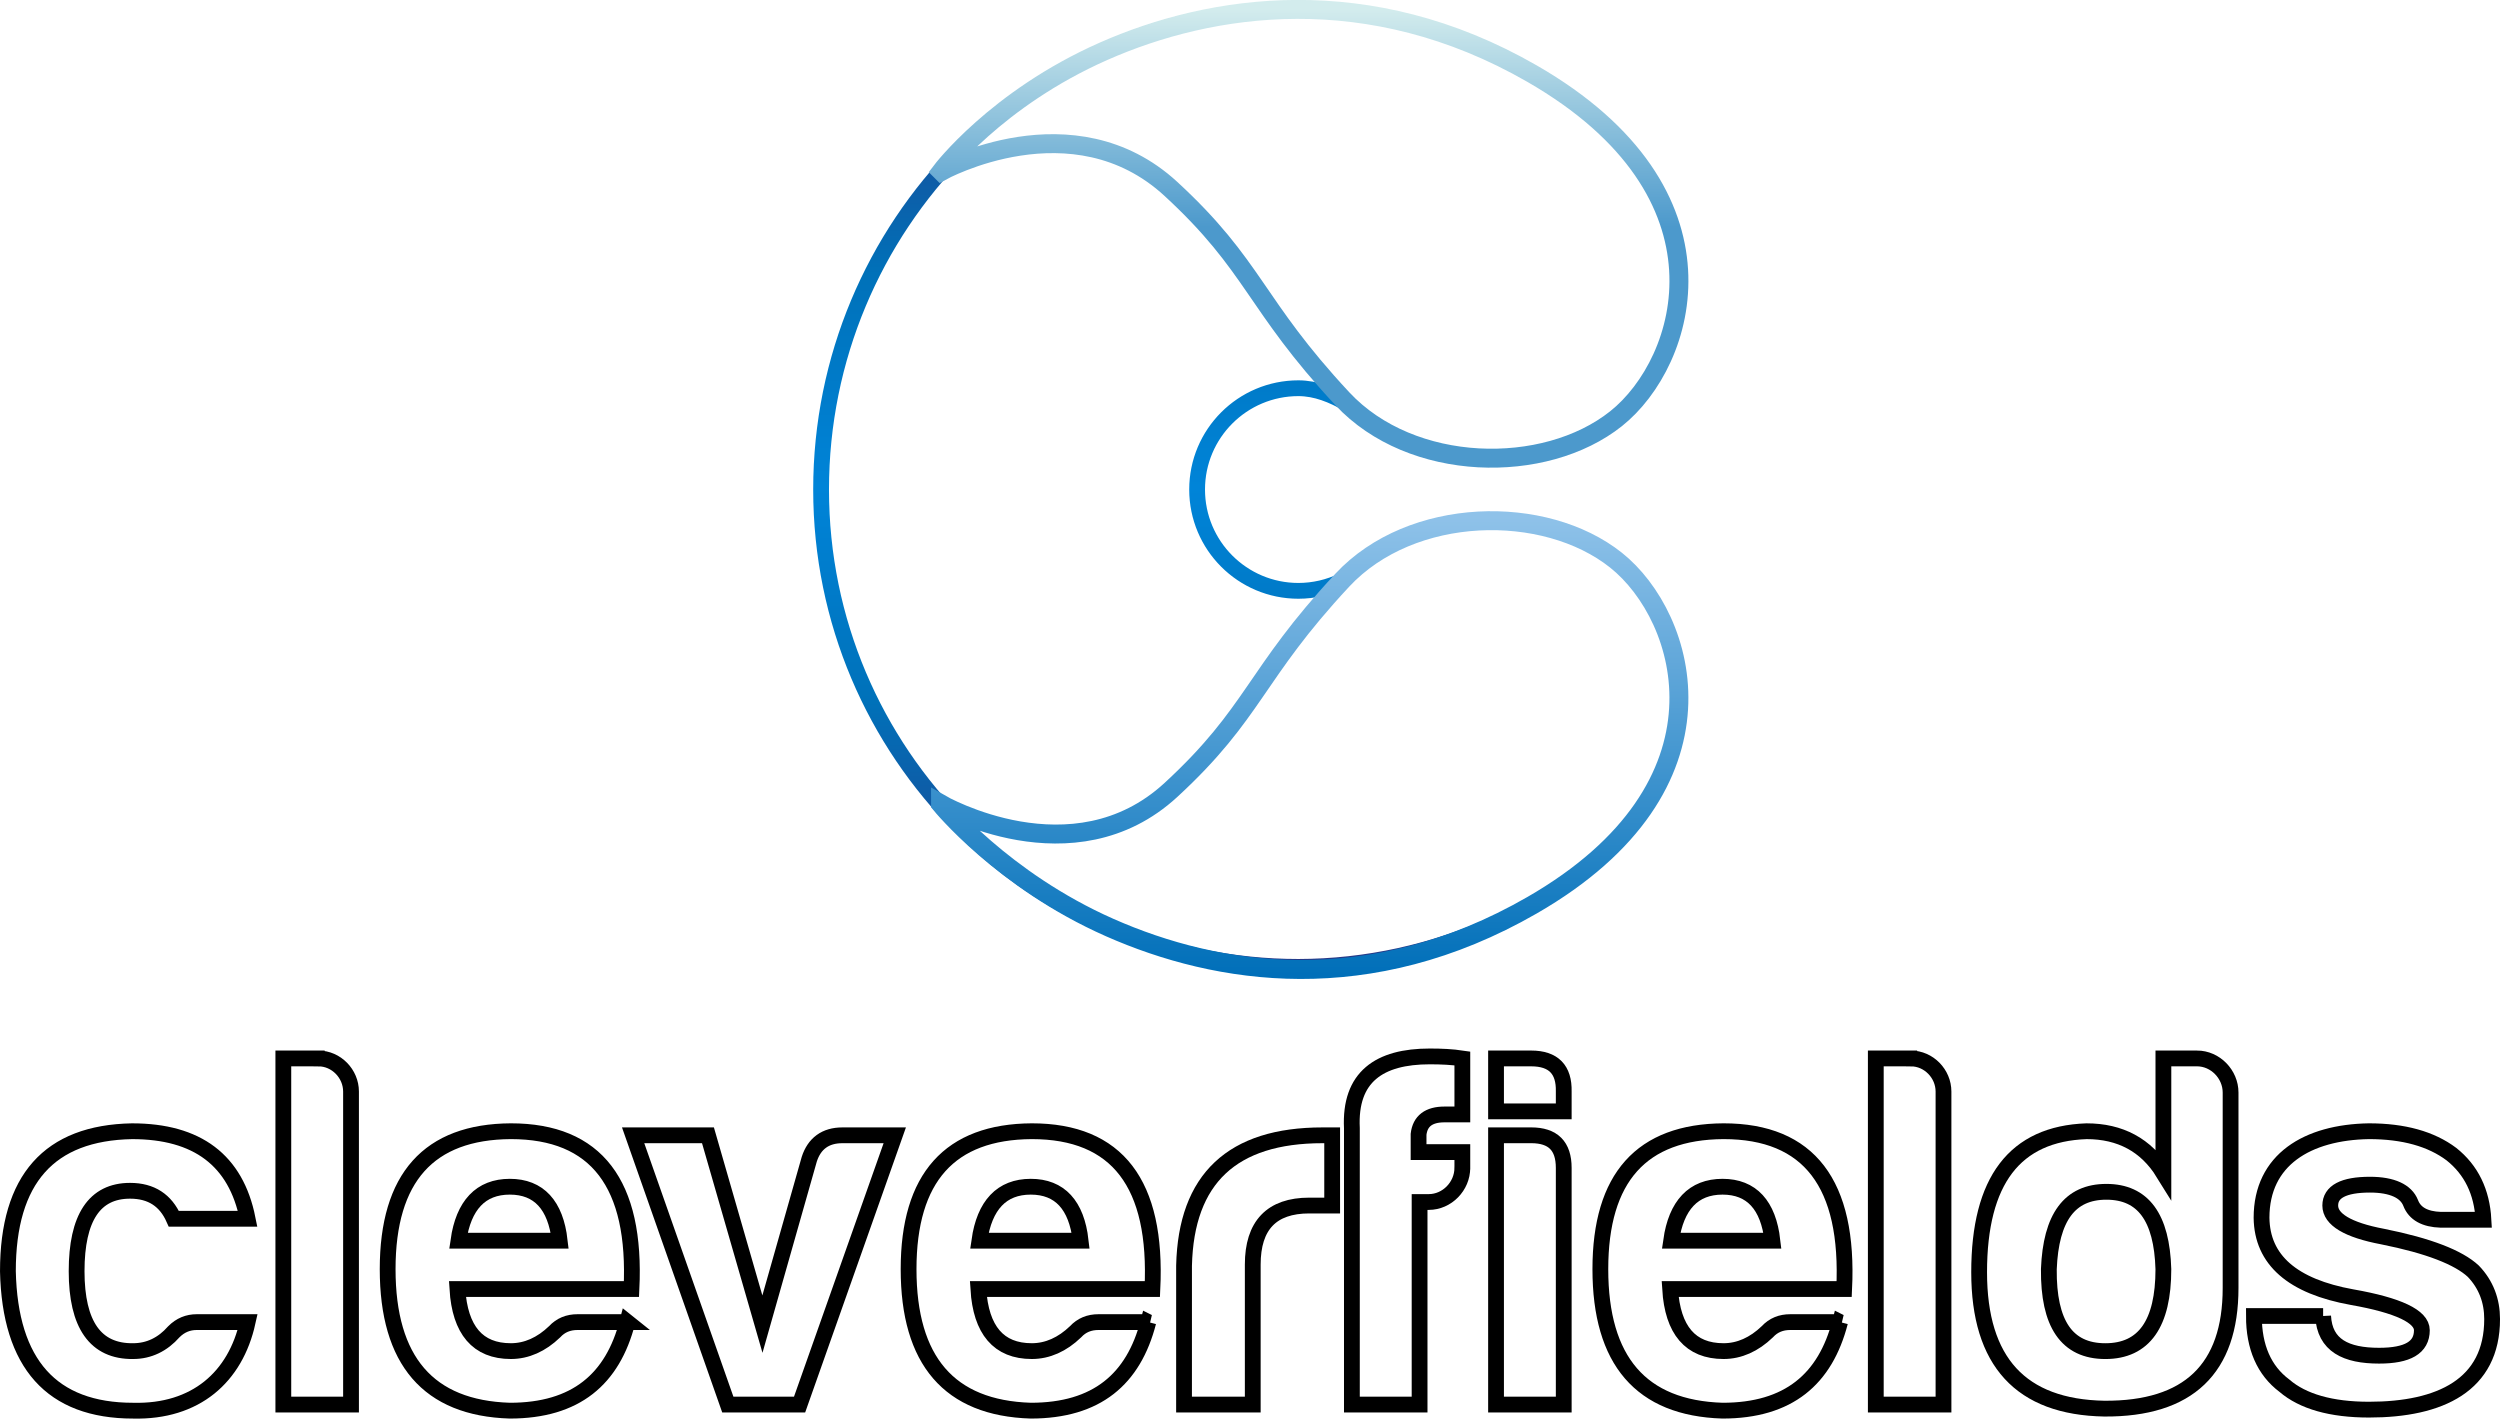 <?xml version="1.0" encoding="UTF-8" standalone="no"?>
<!-- Created with Inkscape (http://www.inkscape.org/) -->

<svg
   xmlns:dc="http://purl.org/dc/elements/1.1/"
   xmlns:cc="http://creativecommons.org/ns#"
   xmlns:rdf="http://www.w3.org/1999/02/22-rdf-syntax-ns#"
   xmlns:svg="http://www.w3.org/2000/svg"
   xmlns="http://www.w3.org/2000/svg"
   xmlns:xlink="http://www.w3.org/1999/xlink"
   xmlns:sodipodi="http://sodipodi.sourceforge.net/DTD/sodipodi-0.dtd"
   xmlns:inkscape="http://www.inkscape.org/namespaces/inkscape"
   width="158.323mm"
   height="89.84mm"
   viewBox="0 0 158.323 89.84"
   version="1.1"
   id="svg221"
   inkscape:version="0.92.4 (5da689c313, 2019-01-14)"
   sodipodi:docname="logo_outlined_color.svg">
  <defs
     id="defs215">
    <linearGradient
       inkscape:collect="always"
       id="linearGradient4621">
      <stop
         style="stop-color:#283584;stop-opacity:1"
         offset="0"
         id="stop4617" />
      <stop
         id="stop4625"
         offset="0.56"
         style="stop-color:#0071b9;stop-opacity:1" />
      <stop
         style="stop-color:#0084d8;stop-opacity:1"
         offset="1"
         id="stop4619" />
    </linearGradient>
    <linearGradient
       id="linearGradient4615"
       inkscape:collect="always">
      <stop
         id="stop4611"
         offset="0"
         style="stop-color:#d3eced;stop-opacity:1" />
      <stop
         id="stop4613"
         offset="1"
         style="stop-color:#4c99cc;stop-opacity:1" />
    </linearGradient>
    <linearGradient
       inkscape:collect="always"
       id="linearGradient4637">
      <stop
         style="stop-color:#006fb9;stop-opacity:1"
         offset="0"
         id="stop4633" />
      <stop
         style="stop-color:#8fc2e9;stop-opacity:1"
         offset="1"
         id="stop4635" />
    </linearGradient>
    <linearGradient
       inkscape:collect="always"
       xlink:href="#linearGradient4615"
       id="linearGradient6073"
       x1="107.973"
       y1="104.123"
       x2="107.973"
       y2="117.916"
       gradientUnits="userSpaceOnUse" />
    <linearGradient
       inkscape:collect="always"
       xlink:href="#linearGradient4621"
       id="linearGradient6089"
       x1="99.975"
       y1="103.685"
       x2="99.975"
       y2="134.431"
       gradientUnits="userSpaceOnUse"
       spreadMethod="reflect" />
    <linearGradient
       inkscape:collect="always"
       xlink:href="#linearGradient4637"
       id="linearGradient6097"
       x1="107.463"
       y1="165.268"
       x2="107.463"
       y2="136.307"
       gradientUnits="userSpaceOnUse" />
  </defs>
  <sodipodi:namedview
     id="base"
     pagecolor="#ffffff"
     bordercolor="#666666"
     borderopacity="1.0"
     inkscape:pageopacity="0.0"
     inkscape:pageshadow="2"
     inkscape:zoom="1"
     inkscape:cx="303.63925"
     inkscape:cy="230.59963"
     inkscape:document-units="mm"
     inkscape:current-layer="layer1"
     showgrid="false"
     inkscape:window-width="1920"
     inkscape:window-height="1017"
     inkscape:window-x="-8"
     inkscape:window-y="-8"
     inkscape:window-maximized="1"
     fit-margin-top="0"
     fit-margin-left="0"
     fit-margin-right="0"
     fit-margin-bottom="0" />
  <g
     inkscape:label="Calque 1"
     inkscape:groupmode="layer"
     id="layer1"
     transform="translate(-25.838,-103.537)">
    <g
       id="g6137">
      <path
         inkscape:connector-curvature="0"
         id="path4753"
         style="font-style:normal;font-variant:normal;font-weight:normal;font-stretch:normal;font-size:32.235px;line-height:1.25;font-family:'Harabara Mais Demo';-inkscape-font-specification:'Harabara Mais Demo';font-variant-ligatures:normal;font-variant-caps:normal;font-variant-numeric:normal;font-feature-settings:normal;text-align:start;letter-spacing:0px;word-spacing:0px;writing-mode:lr-tb;text-anchor:start;fill:none;fill-opacity:1;stroke:#000000;stroke-width:1;stroke-miterlimit:4;stroke-dasharray:none;stroke-opacity:1"
         d="m 41.521,187.265 h -3.223 c -0.548,0 -1.032,0.193 -1.451,0.612 -0.709,0.806 -1.579,1.225 -2.579,1.225 -2.385,0.032 -3.578,-1.676 -3.578,-5.061 0,-3.385 1.128,-5.093 3.385,-5.093 1.354,0 2.256,0.612 2.772,1.773 h 4.674 c -0.741,-3.707 -3.191,-5.544 -7.317,-5.544 -5.254,0.097 -7.865,3.03 -7.865,8.865 0.129,5.867 2.772,8.832 7.93,8.832 3.965,0.097 6.479,-2.127 7.253,-5.609 z" />
      <path
         inkscape:connector-curvature="0"
         id="path4755"
         style="font-style:normal;font-variant:normal;font-weight:normal;font-stretch:normal;font-size:32.235px;line-height:1.25;font-family:'Harabara Mais Demo';-inkscape-font-specification:'Harabara Mais Demo';font-variant-ligatures:normal;font-variant-caps:normal;font-variant-numeric:normal;font-feature-settings:normal;text-align:start;letter-spacing:0px;word-spacing:0px;writing-mode:lr-tb;text-anchor:start;fill:none;fill-opacity:1;stroke:#000000;stroke-width:1;stroke-miterlimit:4;stroke-dasharray:none;stroke-opacity:1"
         d="m 46.005,170.567 h -2.224 v 21.92 h 4.287 v -19.824 c 0,-1.128 -0.935,-2.095 -2.063,-2.095 z" />
      <path
         inkscape:connector-curvature="0"
         id="path4757"
         style="font-style:normal;font-variant:normal;font-weight:normal;font-stretch:normal;font-size:32.235px;line-height:1.25;font-family:'Harabara Mais Demo';-inkscape-font-specification:'Harabara Mais Demo';font-variant-ligatures:normal;font-variant-caps:normal;font-variant-numeric:normal;font-feature-settings:normal;text-align:start;letter-spacing:0px;word-spacing:0px;writing-mode:lr-tb;text-anchor:start;fill:none;fill-opacity:1;stroke:#000000;stroke-width:1;stroke-miterlimit:4;stroke-dasharray:none;stroke-opacity:1"
         d="m 65.571,187.265 h -3.159 c -0.58,0 -1.064,0.193 -1.451,0.612 -0.838,0.806 -1.773,1.225 -2.772,1.225 -2.095,0 -3.223,-1.322 -3.385,-3.933 H 65.829 c 0.322,-6.673 -2.224,-9.993 -7.64,-9.993 -5.19,0.032 -7.801,2.933 -7.801,8.736 0,5.802 2.579,8.8 7.736,8.961 4.191,0 6.511,-1.999 7.446,-5.609 z m -7.446,-8.574 c 1.837,0 2.901,1.16 3.159,3.417 h -6.415 c 0.322,-2.256 1.418,-3.417 3.256,-3.417 z" />
      <path
         inkscape:connector-curvature="0"
         id="path4759"
         style="font-style:normal;font-variant:normal;font-weight:normal;font-stretch:normal;font-size:32.235px;line-height:1.25;font-family:'Harabara Mais Demo';-inkscape-font-specification:'Harabara Mais Demo';font-variant-ligatures:normal;font-variant-caps:normal;font-variant-numeric:normal;font-feature-settings:normal;text-align:start;letter-spacing:0px;word-spacing:0px;writing-mode:lr-tb;text-anchor:start;fill:none;fill-opacity:1;stroke:#000000;stroke-width:1;stroke-miterlimit:4;stroke-dasharray:none;stroke-opacity:1"
         d="m 79.183,175.435 c -1.064,0 -1.773,0.516 -2.095,1.515 l -2.966,10.444 -3.449,-11.959 h -4.739 l 5.996,17.052 h 4.545 l 6.028,-17.052 z" />
      <path
         inkscape:connector-curvature="0"
         id="path4761"
         style="font-style:normal;font-variant:normal;font-weight:normal;font-stretch:normal;font-size:32.235px;line-height:1.25;font-family:'Harabara Mais Demo';-inkscape-font-specification:'Harabara Mais Demo';font-variant-ligatures:normal;font-variant-caps:normal;font-variant-numeric:normal;font-feature-settings:normal;text-align:start;letter-spacing:0px;word-spacing:0px;writing-mode:lr-tb;text-anchor:start;fill:none;fill-opacity:1;stroke:#000000;stroke-width:1;stroke-miterlimit:4;stroke-dasharray:none;stroke-opacity:1"
         d="m 98.562,187.265 h -3.159 c -0.58,0 -1.064,0.193 -1.451,0.612 -0.838,0.806 -1.773,1.225 -2.772,1.225 -2.095,0 -3.223,-1.322 -3.385,-3.933 h 11.024 c 0.322,-6.673 -2.224,-9.993 -7.64,-9.993 -5.19,0.032 -7.801,2.933 -7.801,8.736 0,5.802 2.579,8.8 7.736,8.961 4.191,0 6.511,-1.999 7.446,-5.609 z m -7.446,-8.574 c 1.837,0 2.901,1.16 3.159,3.417 H 87.86 c 0.322,-2.256 1.418,-3.417 3.256,-3.417 z" />
      <path
         inkscape:connector-curvature="0"
         id="path4763"
         style="font-style:normal;font-variant:normal;font-weight:normal;font-stretch:normal;font-size:32.235px;line-height:1.25;font-family:'Harabara Mais Demo';-inkscape-font-specification:'Harabara Mais Demo';font-variant-ligatures:normal;font-variant-caps:normal;font-variant-numeric:normal;font-feature-settings:normal;text-align:start;letter-spacing:0px;word-spacing:0px;writing-mode:lr-tb;text-anchor:start;fill:none;fill-opacity:1;stroke:#000000;stroke-width:1;stroke-miterlimit:4;stroke-dasharray:none;stroke-opacity:1"
         d="m 100.822,192.487 h 4.352 v -8.865 c 0,-2.482 1.193,-3.739 3.578,-3.739 h 1.451 v -4.448 h -0.612 c -5.706,0 -8.639,2.74 -8.768,8.252 z" />
      <path
         inkscape:connector-curvature="0"
         id="path4765"
         style="font-style:normal;font-variant:normal;font-weight:normal;font-stretch:normal;font-size:32.235px;line-height:1.25;font-family:'Harabara Mais Demo';-inkscape-font-specification:'Harabara Mais Demo';font-variant-ligatures:normal;font-variant-caps:normal;font-variant-numeric:normal;font-feature-settings:normal;text-align:start;letter-spacing:0px;word-spacing:0px;writing-mode:lr-tb;text-anchor:start;fill:none;fill-opacity:1;stroke:#000000;stroke-width:1;stroke-miterlimit:4;stroke-dasharray:none;stroke-opacity:1"
         d="m 118.447,177.498 v -0.999 h -2.772 v -1.128 c 0.097,-0.838 0.645,-1.257 1.644,-1.257 h 1.128 v -3.546 c -0.645,-0.097 -1.322,-0.129 -2.063,-0.129 -3.191,0 -5.093,1.289 -4.932,4.545 v 17.504 h 4.287 v -12.829 h 0.58 c 1.16,0 2.127,-0.999 2.127,-2.16 z" />
      <path
         inkscape:connector-curvature="0"
         id="path4767"
         style="font-style:normal;font-variant:normal;font-weight:normal;font-stretch:normal;font-size:32.235px;line-height:1.25;font-family:'Harabara Mais Demo';-inkscape-font-specification:'Harabara Mais Demo';font-variant-ligatures:normal;font-variant-caps:normal;font-variant-numeric:normal;font-feature-settings:normal;text-align:start;letter-spacing:0px;word-spacing:0px;writing-mode:lr-tb;text-anchor:start;fill:none;fill-opacity:1;stroke:#000000;stroke-width:1;stroke-miterlimit:4;stroke-dasharray:none;stroke-opacity:1"
         d="m 120.581,170.567 v 3.352 h 4.287 v -1.257 c 0.032,-1.386 -0.645,-2.095 -2.063,-2.095 z m 0,4.867 v 17.052 h 4.287 v -14.989 c 0,-1.386 -0.677,-2.063 -2.063,-2.063 z" />
      <path
         inkscape:connector-curvature="0"
         id="path4769"
         style="font-style:normal;font-variant:normal;font-weight:normal;font-stretch:normal;font-size:32.235px;line-height:1.25;font-family:'Harabara Mais Demo';-inkscape-font-specification:'Harabara Mais Demo';font-variant-ligatures:normal;font-variant-caps:normal;font-variant-numeric:normal;font-feature-settings:normal;text-align:start;letter-spacing:0px;word-spacing:0px;writing-mode:lr-tb;text-anchor:start;fill:none;fill-opacity:1;stroke:#000000;stroke-width:1;stroke-miterlimit:4;stroke-dasharray:none;stroke-opacity:1"
         d="m 142.371,187.265 h -3.159 c -0.58,0 -1.064,0.193 -1.451,0.612 -0.838,0.806 -1.773,1.225 -2.772,1.225 -2.095,0 -3.223,-1.322 -3.385,-3.933 h 11.024 c 0.322,-6.673 -2.224,-9.993 -7.64,-9.993 -5.19,0.032 -7.801,2.933 -7.801,8.736 0,5.802 2.579,8.8 7.736,8.961 4.191,0 6.511,-1.999 7.446,-5.609 z m -7.446,-8.574 c 1.837,0 2.901,1.16 3.159,3.417 h -6.415 c 0.322,-2.256 1.418,-3.417 3.256,-3.417 z" />
      <path
         inkscape:connector-curvature="0"
         id="path4771"
         style="font-style:normal;font-variant:normal;font-weight:normal;font-stretch:normal;font-size:32.235px;line-height:1.25;font-family:'Harabara Mais Demo';-inkscape-font-specification:'Harabara Mais Demo';font-variant-ligatures:normal;font-variant-caps:normal;font-variant-numeric:normal;font-feature-settings:normal;text-align:start;letter-spacing:0px;word-spacing:0px;writing-mode:lr-tb;text-anchor:start;fill:none;fill-opacity:1;stroke:#000000;stroke-width:1;stroke-miterlimit:4;stroke-dasharray:none;stroke-opacity:1"
         d="m 146.855,170.567 h -2.224 v 21.92 h 4.287 v -19.824 c 0,-1.128 -0.935,-2.095 -2.063,-2.095 z" />
      <path
         inkscape:connector-curvature="0"
         id="path4773"
         style="font-style:normal;font-variant:normal;font-weight:normal;font-stretch:normal;font-size:32.235px;line-height:1.25;font-family:'Harabara Mais Demo';-inkscape-font-specification:'Harabara Mais Demo';font-variant-ligatures:normal;font-variant-caps:normal;font-variant-numeric:normal;font-feature-settings:normal;text-align:start;letter-spacing:0px;word-spacing:0px;writing-mode:lr-tb;text-anchor:start;fill:none;fill-opacity:1;stroke:#000000;stroke-width:1;stroke-miterlimit:4;stroke-dasharray:none;stroke-opacity:1"
         d="m 159.233,179.013 c 2.321,0 3.514,1.612 3.61,4.9 0,3.449 -1.225,5.19 -3.675,5.19 -2.45,0 -3.61,-1.741 -3.578,-5.19 0.129,-3.288 1.322,-4.9 3.643,-4.9 z m 5.738,-8.446 h -2.127 v 7.253 c -1.096,-1.773 -2.74,-2.643 -4.867,-2.643 -4.545,0.161 -6.802,3.127 -6.802,8.929 0,5.673 2.643,8.542 7.93,8.639 5.319,0.032 7.994,-2.514 7.994,-7.64 v -12.378 c 0,-1.16 -0.967,-2.16 -2.127,-2.16 z" />
      <path
         inkscape:connector-curvature="0"
         id="path4775"
         style="font-style:normal;font-variant:normal;font-weight:normal;font-stretch:normal;font-size:32.235px;line-height:1.25;font-family:'Harabara Mais Demo';-inkscape-font-specification:'Harabara Mais Demo';font-variant-ligatures:normal;font-variant-caps:normal;font-variant-numeric:normal;font-feature-settings:normal;text-align:start;letter-spacing:0px;word-spacing:0px;writing-mode:lr-tb;text-anchor:start;fill:none;fill-opacity:1;stroke:#000000;stroke-width:1;stroke-miterlimit:4;stroke-dasharray:none;stroke-opacity:1"
         d="m 172.96,186.878 h -4.384 c 0,1.966 0.645,3.449 1.934,4.416 1.16,0.999 2.966,1.515 5.351,1.515 4.513,0 7.801,-1.547 7.801,-5.738 0,-1.16 -0.387,-2.192 -1.193,-3.03 -0.935,-0.87 -2.837,-1.612 -5.738,-2.192 -2.224,-0.419 -3.32,-1.096 -3.32,-1.966 0,-0.87 0.838,-1.322 2.514,-1.322 1.418,0 2.289,0.419 2.579,1.16 0.258,0.677 0.903,1.032 1.902,1.064 h 2.708 c -0.097,-1.773 -0.774,-3.159 -2.031,-4.158 -1.289,-0.967 -3.03,-1.451 -5.222,-1.451 -3.9,0.065 -6.802,1.805 -6.802,5.48 0.032,2.675 1.966,4.352 5.738,5.029 2.933,0.516 4.416,1.225 4.416,2.095 0,1.096 -0.903,1.612 -2.708,1.612 -2.095,0 -3.449,-0.645 -3.546,-2.514 z" />
      <path
         sodipodi:nodetypes="ccscccscc"
         style="opacity:1;fill:none;fill-opacity:1;stroke:url(#linearGradient6089);stroke-width:1;stroke-miterlimit:4;stroke-dasharray:none;stroke-opacity:1"
         d="m 110.861,140.309 c -0.871,0.424 -1.826,0.645 -2.795,0.646 -3.544,0 -6.416,-2.873 -6.416,-6.416 0,-3.544 2.873,-6.416 6.416,-6.416 1.116,0.002 2.147,0.427 3.115,0.982 m -3.209,-24.981 c -16.695,0 -30.135,13.721 -30.135,30.416 -3e-6,16.695 13.534,30.229 30.229,30.229 4.31,-0.01 8.567,-0.942 12.488,-2.732"
         id="path4779"
         inkscape:connector-curvature="0" />
      <path
         style="fill:none;fill-opacity:1;stroke:url(#linearGradient6073);stroke-width:1.2;stroke-linecap:butt;stroke-linejoin:miter;stroke-miterlimit:4;stroke-dasharray:none;stroke-opacity:1"
         d="m 85.449,114.385 c 0,0 3.462,-4.591 10.278,-7.601 6.816,-3.01 16.799,-4.533 27.134,1.416 13.143,7.565 9.833,18.261 5.319,21.854 -4.513,3.593 -12.95,3.437 -17.333,-1.266 -5.593,-6.001 -5.531,-8.379 -10.851,-13.283 -6.21,-5.724 -14.546,-1.119 -14.546,-1.119 z"
         id="path4781"
         inkscape:connector-curvature="0"
         sodipodi:nodetypes="csszssc" />
      <path
         sodipodi:nodetypes="csszssc"
         inkscape:connector-curvature="0"
         id="path4783"
         d="m 85.402,154.447 c 0,0 3.905,4.825 10.721,7.835 6.816,3.01 16.402,4.533 26.737,-1.416 13.143,-7.565 9.833,-18.261 5.319,-21.854 -4.513,-3.593 -12.95,-3.437 -17.333,1.266 -5.593,6.001 -5.531,8.379 -10.851,13.283 -6.21,5.724 -14.593,0.885 -14.593,0.885 z"
         style="fill:none;fill-opacity:1;stroke:url(#linearGradient6097);stroke-width:1.2;stroke-linecap:butt;stroke-linejoin:miter;stroke-miterlimit:4;stroke-dasharray:none;stroke-opacity:1" />
    </g>
  </g>
</svg>
